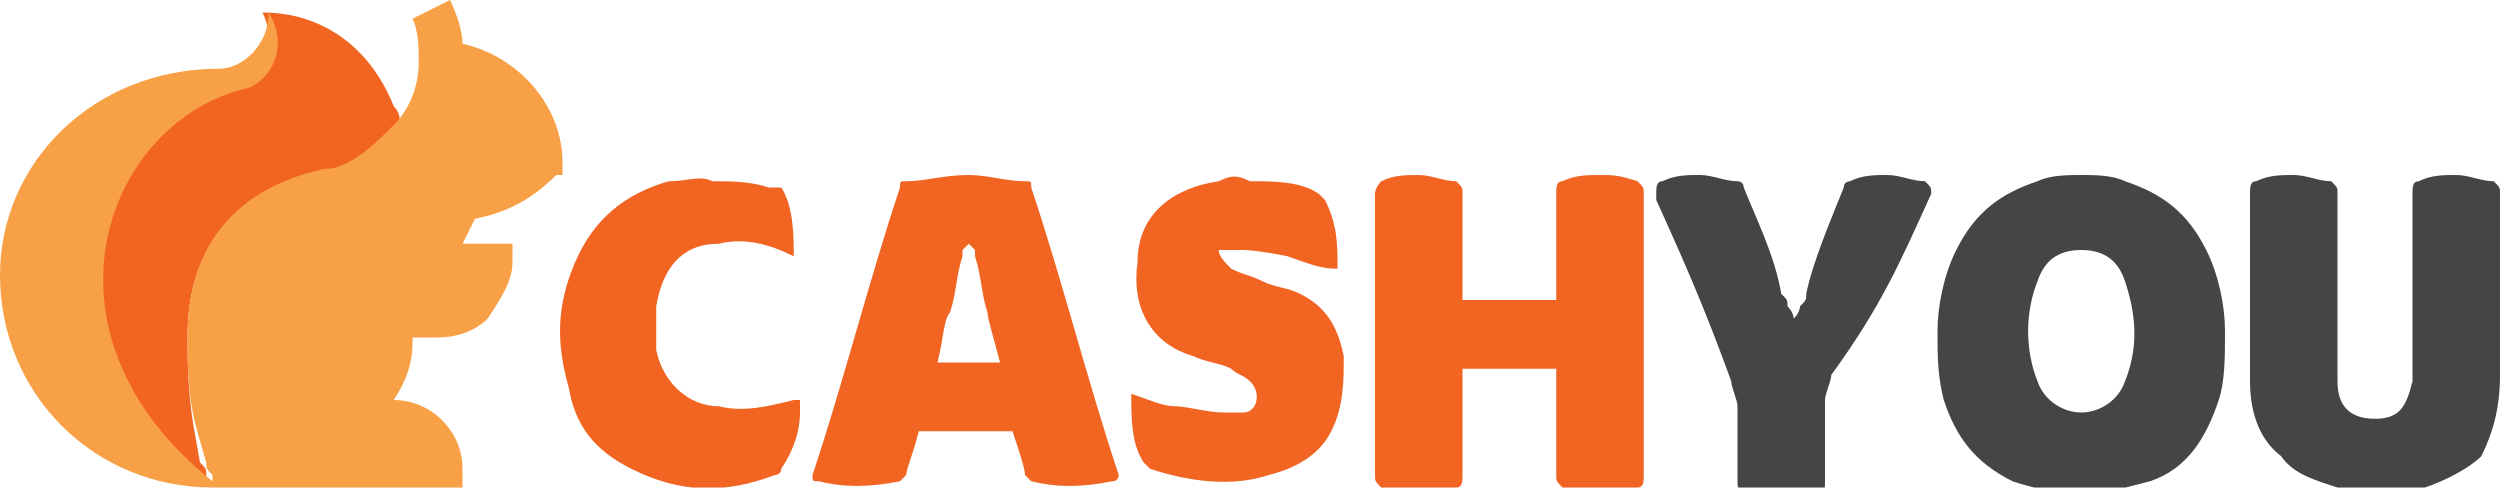 <svg version="1.1" id="Layer_1" xmlns="http://www.w3.org/2000/svg" x="0" y="0" viewBox="0 0 40 7.8" xml:space="preserve"><style>.st0{fill:#f16422}</style><path class="st0" d="M19.5 2.9c-.7.1-1.3.5-1.3 1.3-.1.7.2 1.3.9 1.5.2.1.4.1.6.2.1.1.2.1.3.2.2.2.1.5-.1.5h-.3c-.3 0-.6-.1-.8-.1-.2 0-.4-.1-.7-.2 0 .4 0 .8.2 1.1l.1.1c.6.2 1.3.3 1.9.1.4-.1.8-.3 1-.7.2-.4.2-.8.2-1.2-.1-.5-.3-.8-.7-1-.2-.1-.4-.1-.6-.2-.2-.1-.3-.1-.5-.2-.1-.1-.2-.2-.2-.3h.4s.2 0 .7.1c.3.1.5.2.8.2 0-.4 0-.7-.2-1.1l-.1-.1c-.3-.2-.7-.2-1.1-.2-.2-.1-.3-.1-.5 0m-8.8 0c-.7.2-1.2.6-1.5 1.3-.3.7-.3 1.3-.1 2 .1.6.4 1 1 1.3.8.4 1.5.4 2.3.1 0 0 .1 0 .1-.1.2-.3.3-.6.3-.9v-.2h-.1c-.4.1-.8.2-1.2.1-.5 0-.9-.4-1-.9v-.7c.1-.6.4-1 1-1 .4-.1.8 0 1.2.2 0-.3 0-.8-.2-1.1h-.2c-.3-.1-.6-.1-.9-.1-.2-.1-.4 0-.7 0M4.2.2c.2.4.1.9-.3 1.2-2.3.5-3.6 3.8-.6 6.3v-.1c0-.1 0-.1-.1-.2-.1-.6-.2-.9-.2-2 0-1.5.8-2.4 2.3-2.7h.1c.4-.1.7-.4 1-.7 0-.1 0-.2-.1-.3C5.9.7 5.1.2 4.2.2"/><path d="M6.6.3c.1.2.1.5.1.7 0 .3-.1.7-.4 1-.3.3-.6.6-1 .7h-.1C3.8 3 3 3.9 3 5.4c0 1.1.1 1.3.3 2 0 .1 0 .1.1.2v.1c-3-2.4-1.7-5.8.6-6.3.4-.2.6-.7.3-1.2 0 .5-.4.9-.8.9-2 0-3.5 1.5-3.5 3.3 0 1.9 1.5 3.4 3.4 3.4h4v-.3c0-.6-.5-1.1-1.1-1.1.2-.3.3-.6.3-.9v-.1H7c.3 0 .6-.1.8-.3.2-.3.4-.6.4-.9v-.3h-.8l.2-.4c.5-.1.9-.3 1.3-.7H9v-.2C9 1.7 8.3.9 7.4.7c0-.2-.1-.5-.2-.7l-.6.3z" fill="#f8a046"/><path class="st0" d="M25.6 2.8c-.2 0-.4 0-.6.1-.1 0-.1.1-.1.2v1.7h-1.5V3.1c0-.1 0-.1-.1-.2-.2 0-.4-.1-.6-.1-.2 0-.4 0-.6.1 0 0-.1.1-.1.2v4.5c0 .1 0 .1.1.2.2 0 .4.1.6.1.2 0 .4 0 .6-.1.1 0 .1-.1.1-.2V5.9h1.5v1.7c0 .1 0 .1.1.2.2 0 .4.1.6.1.2 0 .4 0 .6-.1.1 0 .1-.1.1-.2V3.1c0-.1 0-.1-.1-.2-.3-.1-.4-.1-.6-.1M15.2 5c.1-.3.1-.6.2-.9V4l.1-.1.1.1v.1c.1.3.1.6.2.9 0 .1.1.4.2.8h-1c.1-.4.1-.7.2-.8m-.7-2.1c-.1 0-.1 0-.1.1-.5 1.5-.9 3.1-1.4 4.6 0 .1 0 .1.1.1.4.1.8.1 1.3 0l.1-.1c0-.1.1-.3.2-.7h1.5c.1.3.2.6.2.7l.1.1c.4.1.8.1 1.3 0 .1 0 .1-.1.1-.1-.5-1.5-.9-3.1-1.4-4.6 0-.1 0-.1-.1-.1-.3 0-.6-.1-.9-.1-.4 0-.7.1-1 .1"/><path d="M35.3 4c-.3-.6-.7-.9-1.3-1.1-.2-.1-.5-.1-.7-.1-.2 0-.5 0-.7.1-.6.2-1 .5-1.3 1.1-.2.4-.3.9-.3 1.3s0 .7.1 1.1c.2.6.5 1 1.1 1.3.3.1.7.2 1.1.2.4 0 .7-.1 1.1-.2.6-.2.9-.7 1.1-1.3.1-.3.1-.7.1-1.1 0-.4-.1-.9-.3-1.3M34 6.1c-.1.3-.4.5-.7.5-.3 0-.6-.2-.7-.5-.2-.5-.2-1.1 0-1.6.1-.3.3-.5.7-.5.4 0 .6.2.7.5.2.6.2 1.1 0 1.6m-3.1-3c0-.1 0-.1-.1-.2-.2 0-.4-.1-.6-.1-.2 0-.4 0-.6.1 0 0-.1 0-.1.1-.2.5-.5 1.2-.6 1.7 0 .1 0 .1-.1.2 0 0 0 .1-.1.2 0 0 0-.1-.1-.2 0-.1 0-.1-.1-.2-.1-.6-.4-1.2-.6-1.7 0 0 0-.1-.1-.1-.2 0-.4-.1-.6-.1-.2 0-.4 0-.6.1-.1 0-.1.1-.1.2v.1c.5 1.1.8 1.8 1.2 2.9 0 .1.1.3.1.4v1.2c0 .1 0 .1.1.2.2 0 .4.1.6.1.2 0 .4 0 .6-.1.1 0 .1-.1.1-.2V6.4c0-.1.1-.3.1-.4.8-1.1 1.1-1.8 1.6-2.9m9.1 0c0-.1 0-.1-.1-.2-.2 0-.4-.1-.6-.1-.2 0-.4 0-.6.1-.1 0-.1.1-.1.2v3c-.1.4-.2.6-.6.6-.4 0-.6-.2-.6-.6v-3c0-.1 0-.1-.1-.2-.2 0-.4-.1-.6-.1-.2 0-.4 0-.6.1-.1 0-.1.1-.1.2v3c0 .4.1.9.5 1.2.2.3.6.4.9.5.2.1.5.1.7.1.2 0 .5 0 .7-.1.3-.1.7-.3.9-.5.2-.4.3-.8.3-1.3V3.1z" fill="#454545"/></svg>